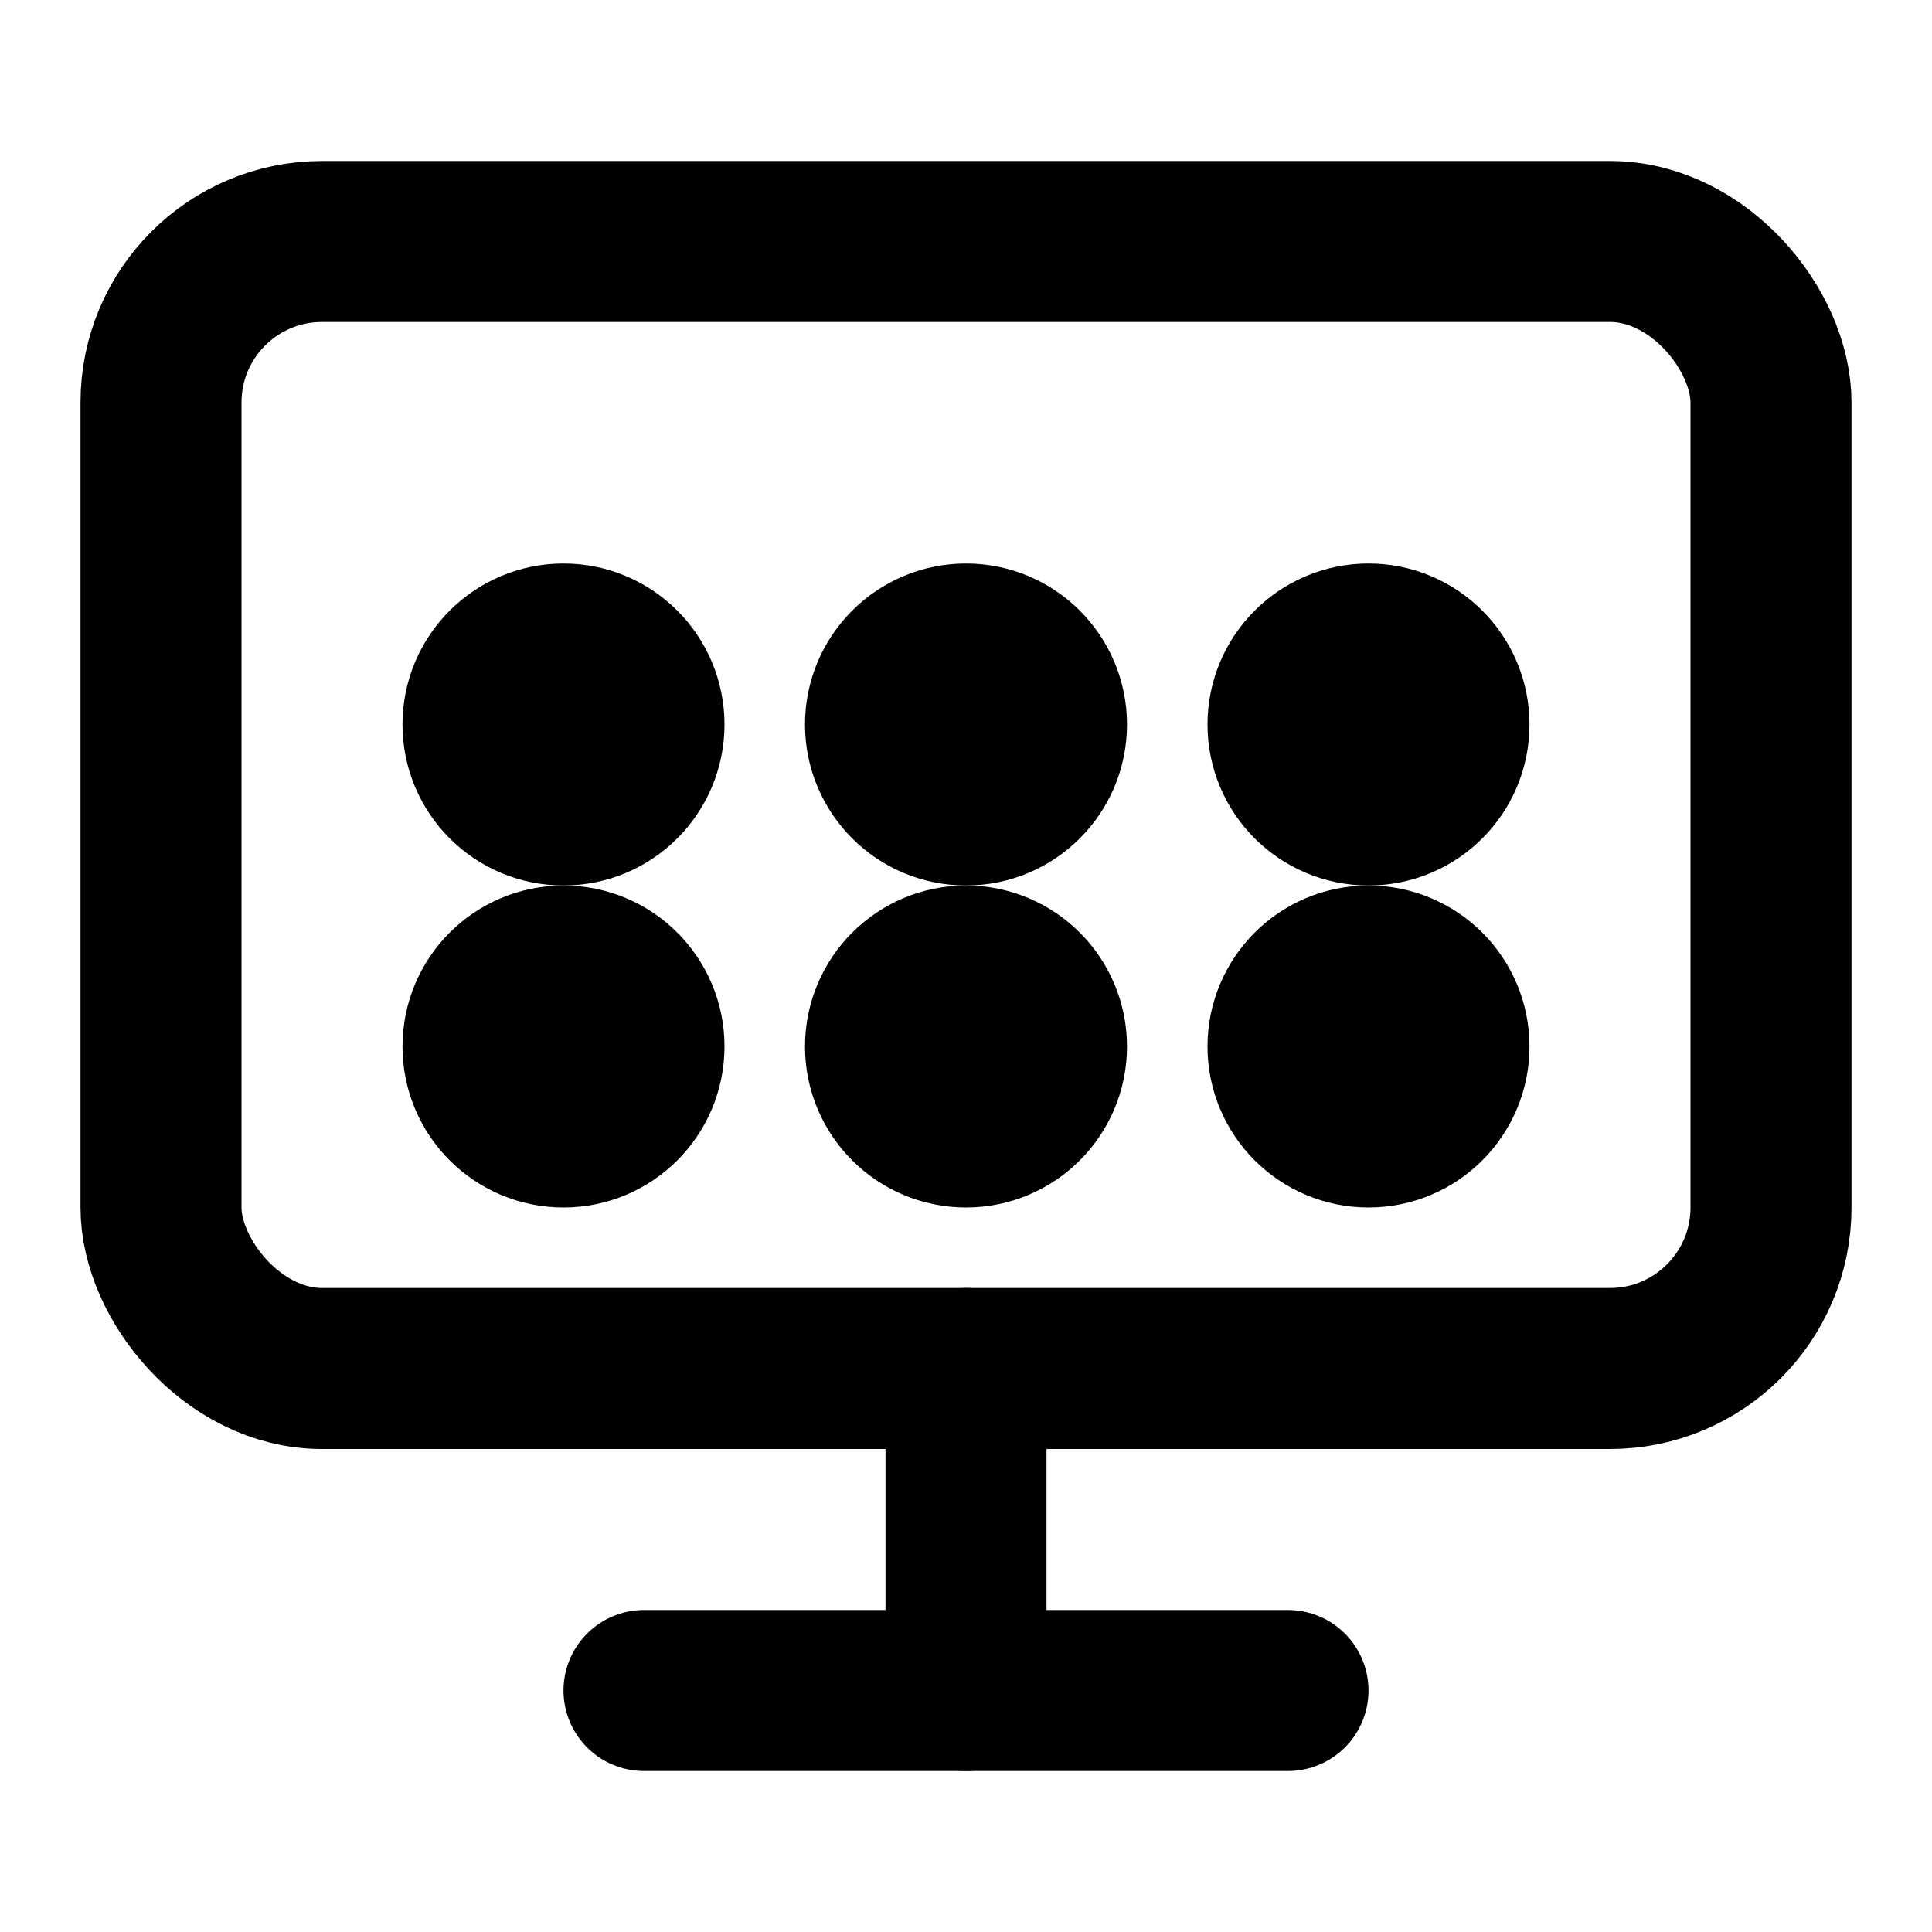 <svg xmlns="http://www.w3.org/2000/svg" viewBox="0 0 24 24" fill="none" stroke="currentColor" stroke-width="2" stroke-linecap="round" stroke-linejoin="round">
  <rect x="2" y="3" width="20" height="14" rx="2" ry="2"/>
  <line x1="8" y1="21" x2="16" y2="21"/>
  <line x1="12" y1="17" x2="12" y2="21"/>
  <circle cx="7" cy="9" r="1"/>
  <circle cx="12" cy="9" r="1"/>
  <circle cx="17" cy="9" r="1"/>
  <circle cx="7" cy="13" r="1"/>
  <circle cx="12" cy="13" r="1"/>
  <circle cx="17" cy="13" r="1"/>
</svg>